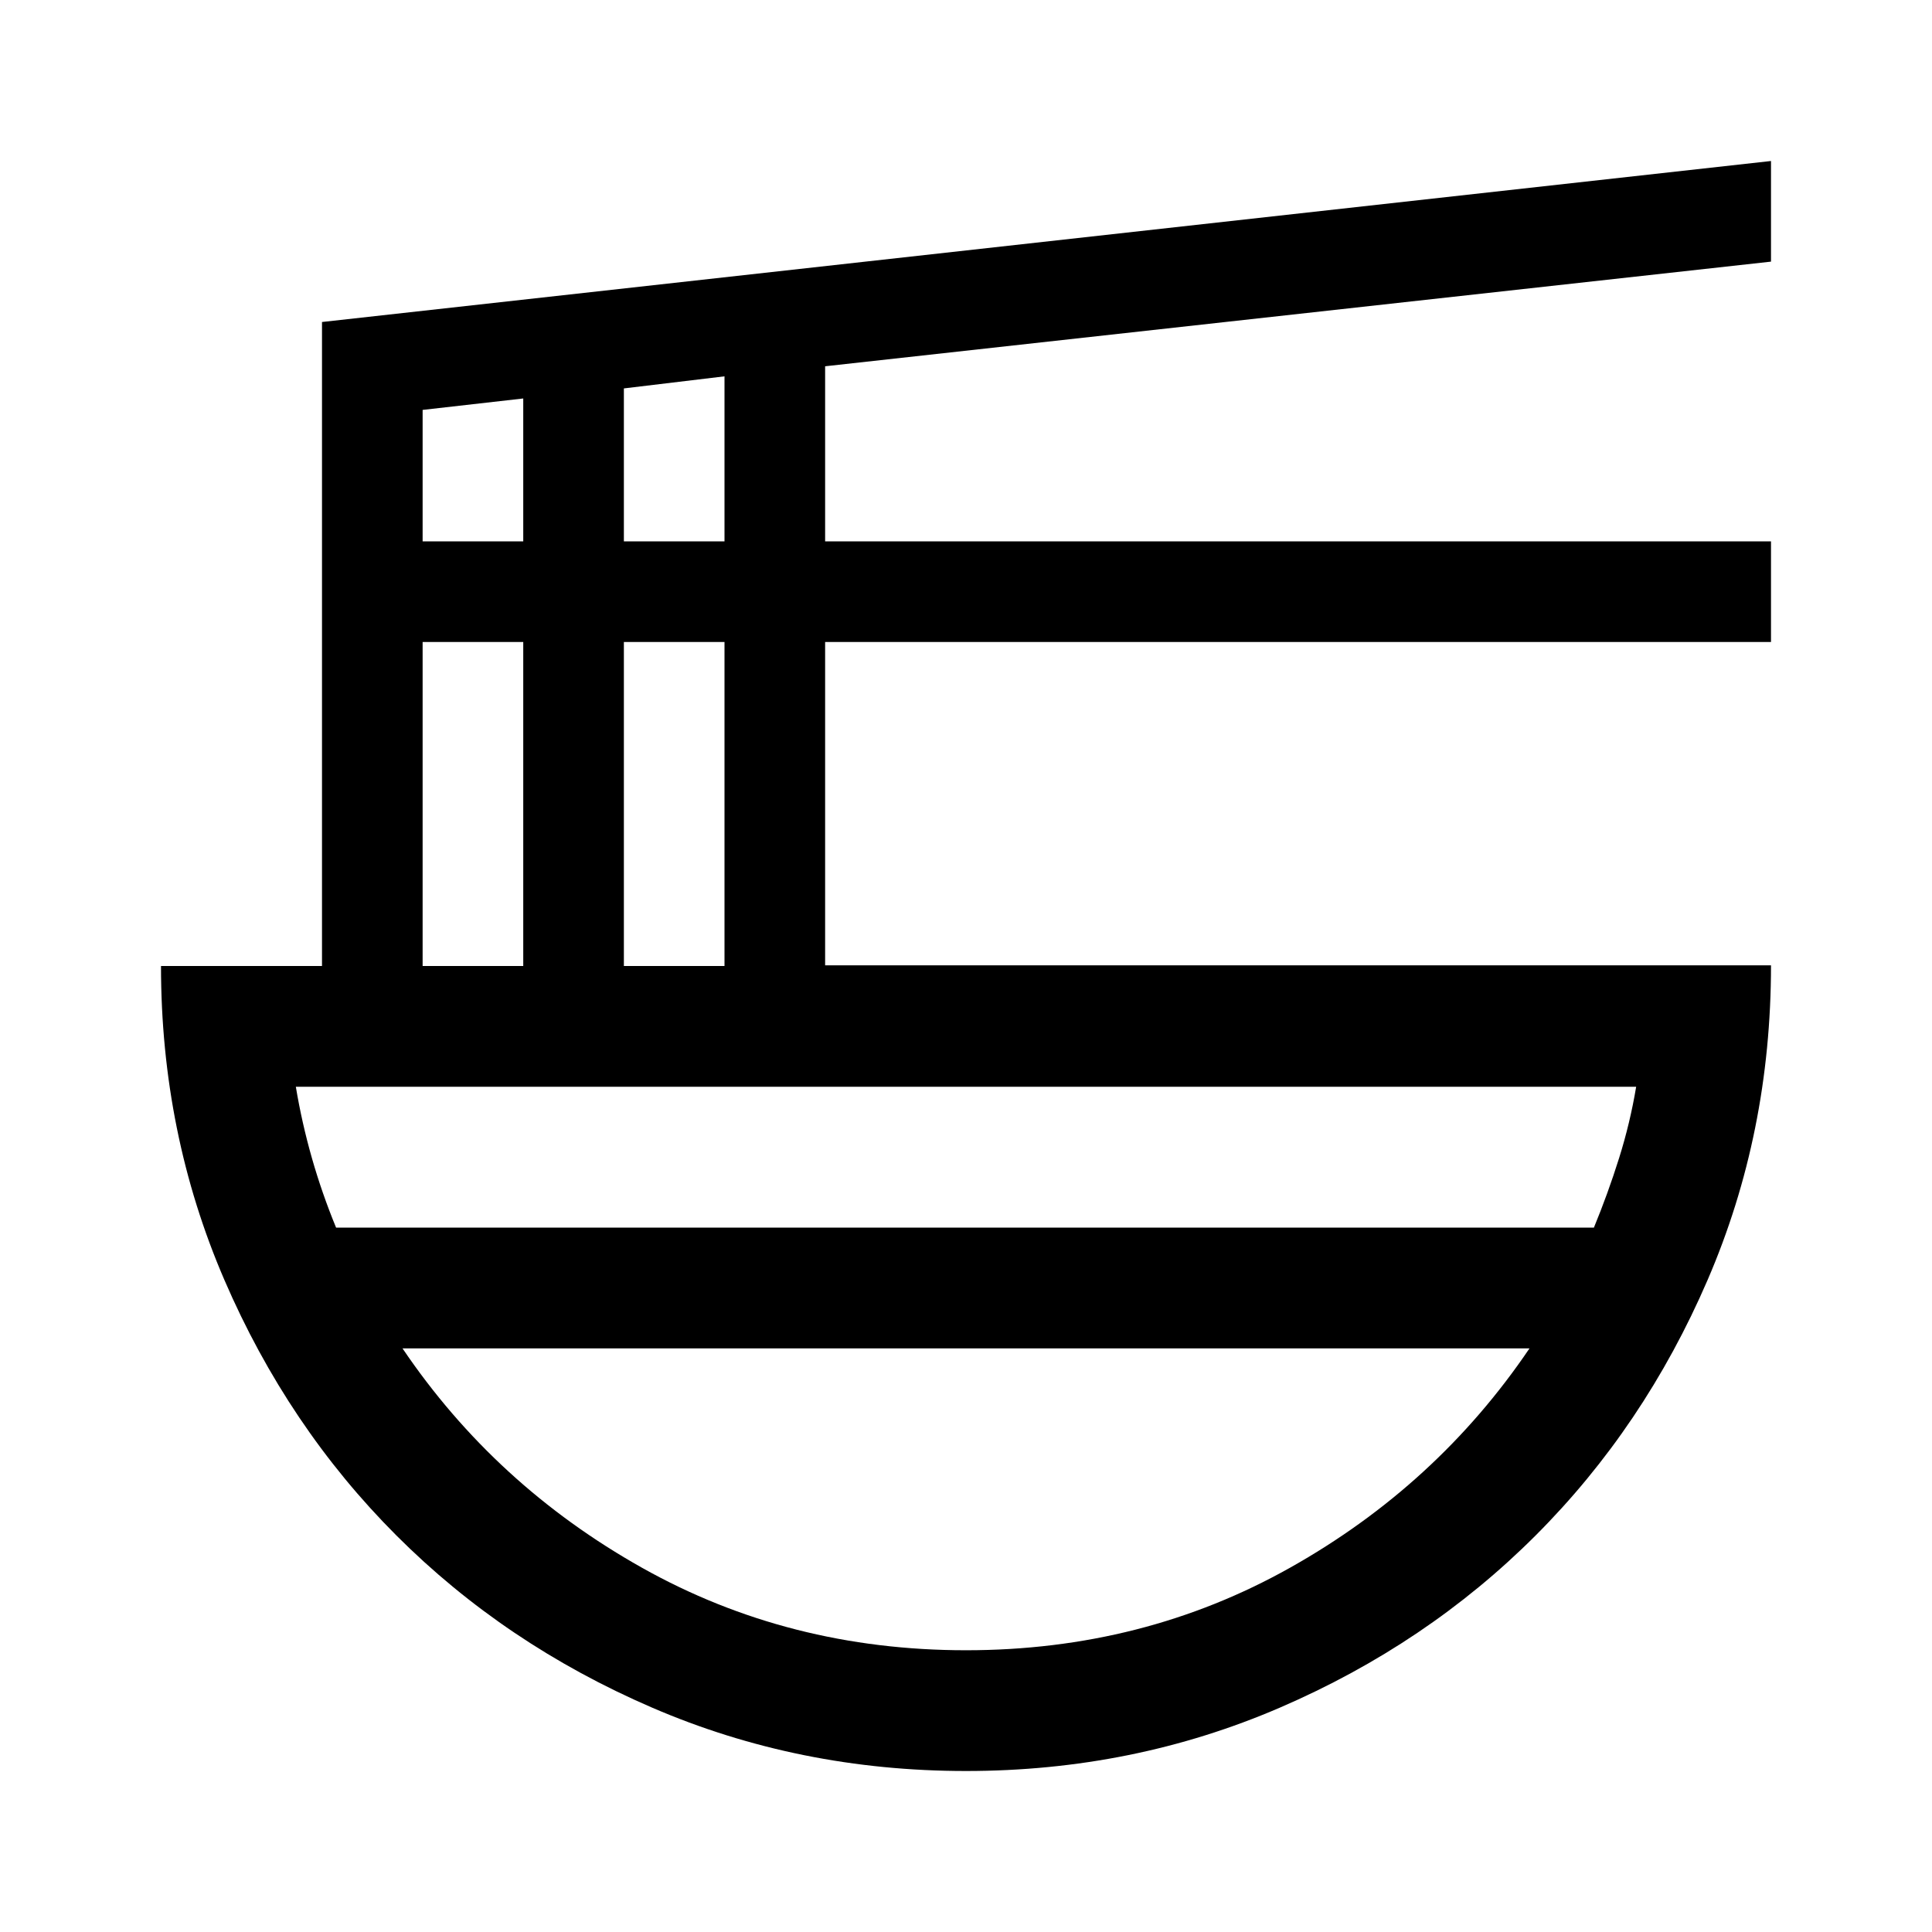 <svg xmlns="http://www.w3.org/2000/svg" height="48" viewBox="0 -960 960 960" width="48"><path d="M480-80q-83 0-156-31.5T197-197q-54-54-85.5-127T80-480h80v-320l720-80v50l-470 52v87h470v50H410v160.66h470Q880-397 848.5-324T763-197q-54 54-127 85.5T480-80ZM210-480h50v-161h-50v161Zm0-211h50v-71l-50 5.68V-691Zm100 211h50v-161h-50v161Zm0-211h50v-82l-50 6v76ZM167-350h625q7-17 12.5-34.5T813-420H147q3 18 8 35.5t12 34.5Zm313 210q88 0 161-41t119-109H200q46 68 119 109t161 41Zm0-150Zm0-60Zm0 60v-60 60Z"/></svg>